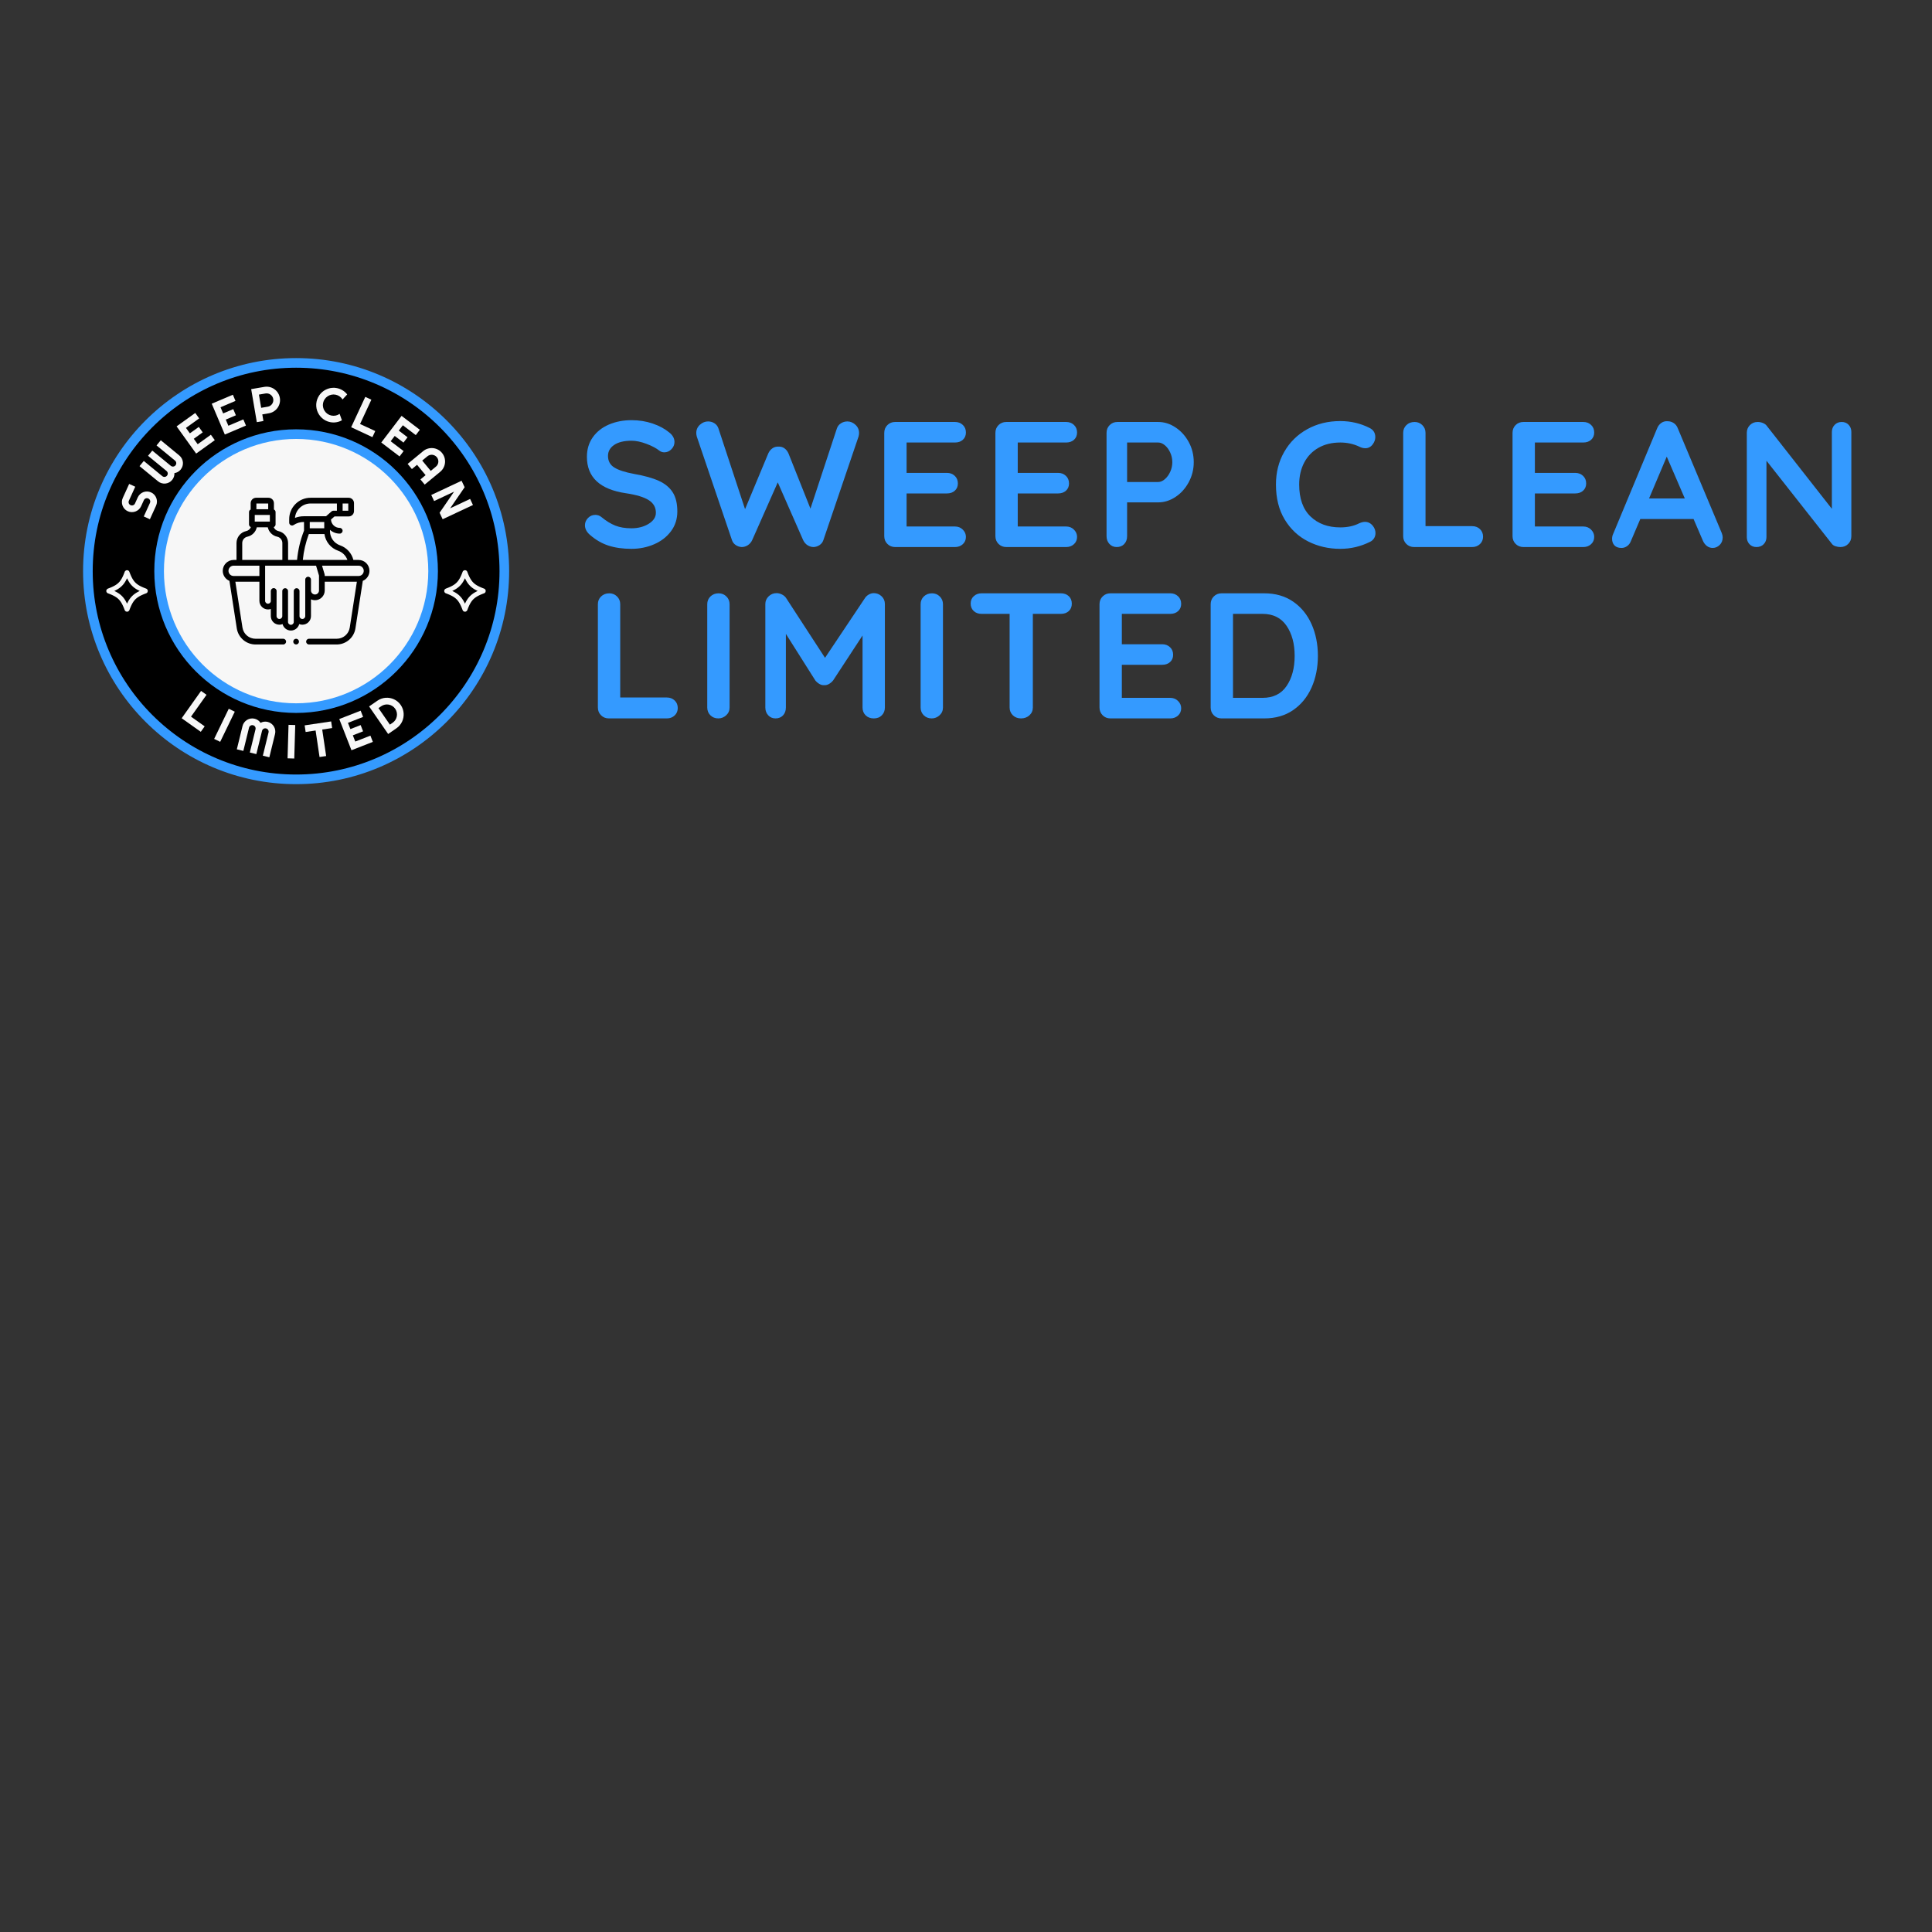 <svg xmlns="http://www.w3.org/2000/svg" xmlns:xlink="http://www.w3.org/1999/xlink" width="1200px" height="1200px" viewBox="0 0 1200 1200">
    <rect x="0" y="0" width="1200" height="1200" fill="#333333" stroke="none"/>
    <g id="6039bd38-61a2-4c76-ae05-4c6e6119fe5b">
<g style="">
		<g id="6039bd38-61a2-4c76-ae05-4c6e6119fe5b-child-0">
<path style="stroke: none; stroke-width: 0; stroke-dasharray: none; stroke-linecap: butt; stroke-dashoffset: 0; stroke-linejoin: miter; stroke-miterlimit: 4; fill: rgb(0,0,0); fill-rule: nonzero; opacity: 1;" d="M54.591,354.733c0,-71.426 57.902,-129.329 129.329,-129.329c71.426,0 129.329,57.902 129.329,129.329c0,71.426 -57.902,129.329 -129.329,129.329c-71.426,0 -129.329,-57.902 -129.329,-129.329z" stroke-linecap="round"/>
</g>
</g>
</g>
<g id="a8124b2f-5fba-4aaf-aa89-75b5c3cfd8ef">
<g style="">
		<g id="a8124b2f-5fba-4aaf-aa89-75b5c3cfd8ef-child-0">
<path style="stroke: none; stroke-width: 0; stroke-dasharray: none; stroke-linecap: butt; stroke-dashoffset: 0; stroke-linejoin: miter; stroke-miterlimit: 4; fill: rgb(247,247,247); fill-rule: nonzero; opacity: 1;" d="M100.537,354.733c0,-46.992 37.332,-85.087 83.383,-85.087c46.051,0 83.383,38.095 83.383,85.087c0,46.992 -37.332,85.087 -83.383,85.087c-46.051,0 -83.383,-38.095 -83.383,-85.087z" stroke-linecap="round"/>
</g>
</g>
</g>
<g id="23960966-c640-4e0e-b60d-cfdbef99ff94">
<g style="">
		<g id="23960966-c640-4e0e-b60d-cfdbef99ff94-child-0">
<path style="stroke: rgb(52,154,255); stroke-width: 5.983; stroke-dasharray: none; stroke-linecap: round; stroke-dashoffset: 0; stroke-linejoin: miter; stroke-miterlimit: 10; fill: none; fill-rule: nonzero; opacity: 1;" d="M54.591,354.733c0,-71.426 57.902,-129.329 129.329,-129.329c71.426,0 129.329,57.902 129.329,129.329c0,71.426 -57.902,129.329 -129.329,129.329c-71.426,0 -129.329,-57.902 -129.329,-129.329z" stroke-linecap="round"/>
</g>
</g>
</g>
<g id="23fbcfd6-b086-482b-b157-8f12364efeba">
<g style="">
		<g id="23fbcfd6-b086-482b-b157-8f12364efeba-child-0">
<path style="stroke: rgb(52,154,255); stroke-width: 5.983; stroke-dasharray: none; stroke-linecap: round; stroke-dashoffset: 0; stroke-linejoin: miter; stroke-miterlimit: 10; fill: none; fill-rule: nonzero; opacity: 1;" d="M98.832,354.733c0,-46.992 38.095,-85.087 85.087,-85.087c46.992,0 85.087,38.095 85.087,85.087c0,46.992 -38.095,85.087 -85.087,85.087c-46.992,0 -85.087,-38.095 -85.087,-85.087z" stroke-linecap="round"/>
</g>
</g>
</g>
<g id="f443797a-9ec5-470f-9a0b-02856c826fe1">
<g style="">
		<g id="d3e779df-0ad9-4ce6-86b6-4067c677a67b">
<path style="stroke: rgb(247,247,247); stroke-width: 2.864; stroke-dasharray: none; stroke-linecap: round; stroke-dashoffset: 0; stroke-linejoin: round; stroke-miterlimit: 10; fill: rgb(255,255,255); fill-opacity: 0; fill-rule: nonzero; opacity: 1;" d="M288.863,355.606c0.015,0.019 0.029,0.038 0.044,0.058c0.026,0.069 0.052,0.139 0.078,0.209c0.076,0.201 0.153,0.403 0.231,0.604c0.051,0.129 0.102,0.258 0.153,0.387c0.026,0.064 0.051,0.128 0.077,0.192c0.051,0.124 0.102,0.248 0.153,0.371c0.026,0.062 0.051,0.122 0.077,0.184c0.051,0.119 0.102,0.237 0.154,0.355c0.025,0.058 0.051,0.117 0.077,0.175c0.051,0.114 0.103,0.226 0.155,0.34c0.025,0.056 0.051,0.112 0.077,0.168c0.053,0.108 0.105,0.217 0.157,0.325c0.027,0.054 0.053,0.107 0.079,0.16c0.053,0.104 0.107,0.207 0.159,0.311c0.026,0.051 0.053,0.102 0.08,0.153c0.054,0.1 0.108,0.198 0.162,0.297c0.027,0.049 0.055,0.098 0.081,0.147c0.055,0.094 0.11,0.19 0.166,0.284c0.028,0.047 0.055,0.094 0.083,0.14c0.056,0.091 0.114,0.182 0.17,0.272c0.029,0.045 0.057,0.09 0.085,0.135c0.058,0.087 0.117,0.173 0.175,0.26c0.029,0.043 0.058,0.086 0.088,0.129c0.06,0.083 0.12,0.166 0.179,0.249c0.03,0.042 0.061,0.082 0.091,0.124c0.062,0.08 0.124,0.159 0.185,0.238c0.031,0.04 0.062,0.079 0.094,0.119c0.064,0.076 0.128,0.152 0.192,0.229c0.032,0.038 0.064,0.075 0.097,0.114c0.066,0.073 0.133,0.146 0.199,0.219c0.033,0.036 0.067,0.073 0.101,0.109c0.068,0.07 0.138,0.14 0.207,0.211c0.035,0.036 0.069,0.07 0.104,0.105c0.072,0.068 0.144,0.135 0.216,0.203c0.036,0.034 0.072,0.068 0.108,0.101c0.075,0.066 0.15,0.131 0.224,0.196c0.038,0.032 0.075,0.065 0.114,0.097c0.078,0.062 0.156,0.126 0.234,0.189c0.039,0.031 0.079,0.062 0.118,0.094c0.081,0.061 0.163,0.121 0.244,0.182c0.041,0.03 0.082,0.061 0.123,0.091c0.085,0.059 0.17,0.118 0.255,0.177c0.043,0.029 0.086,0.058 0.129,0.088c0.088,0.057 0.178,0.114 0.266,0.172c0.045,0.029 0.09,0.057 0.134,0.086c0.093,0.055 0.185,0.112 0.278,0.167c0.047,0.028 0.094,0.055 0.14,0.083c0.097,0.055 0.194,0.109 0.291,0.164c0.049,0.027 0.098,0.055 0.147,0.081c0.101,0.054 0.202,0.107 0.303,0.16c0.051,0.027 0.102,0.054 0.154,0.08c0.106,0.053 0.211,0.106 0.317,0.159c0.054,0.026 0.107,0.052 0.161,0.078c0.11,0.052 0.221,0.104 0.332,0.156c0.055,0.026 0.112,0.052 0.168,0.078c0.115,0.051 0.231,0.103 0.347,0.154c0.059,0.026 0.117,0.051 0.176,0.077c0.12,0.051 0.242,0.102 0.362,0.154c0.062,0.025 0.122,0.051 0.184,0.076c0.126,0.051 0.252,0.102 0.379,0.153c0.064,0.026 0.127,0.051 0.192,0.077c0.132,0.051 0.263,0.102 0.395,0.154c0.204,0.077 0.409,0.154 0.613,0.232c0.008,0.003 0.016,0.005 0.024,0.008c0.011,0.012 0.023,0.024 0.034,0.036c0.008,0.023 0.015,0.047 0.023,0.069c0,0.009 0,0.017 0,0.026c-0.007,0.015 -0.014,0.029 -0.022,0.044c-0.004,0.006 -0.009,0.013 -0.014,0.02c-0.014,0.008 -0.029,0.016 -0.043,0.025c-0.069,0.025 -0.14,0.051 -0.209,0.077c-0.202,0.077 -0.403,0.154 -0.605,0.231c-0.129,0.051 -0.258,0.103 -0.387,0.154c-0.064,0.025 -0.127,0.051 -0.192,0.076c-0.124,0.051 -0.247,0.102 -0.371,0.154c-0.061,0.025 -0.122,0.051 -0.184,0.076c-0.118,0.051 -0.237,0.103 -0.354,0.154c-0.059,0.026 -0.117,0.051 -0.176,0.077c-0.113,0.052 -0.226,0.103 -0.34,0.155c-0.055,0.026 -0.112,0.052 -0.167,0.078c-0.108,0.052 -0.217,0.104 -0.325,0.157c-0.054,0.026 -0.107,0.052 -0.161,0.079c-0.103,0.053 -0.207,0.106 -0.31,0.159c-0.051,0.027 -0.103,0.054 -0.154,0.08c-0.099,0.055 -0.198,0.108 -0.297,0.162c-0.049,0.028 -0.098,0.055 -0.146,0.081c-0.095,0.055 -0.19,0.111 -0.285,0.166c-0.047,0.029 -0.094,0.056 -0.14,0.084c-0.09,0.056 -0.181,0.113 -0.272,0.169c-0.045,0.029 -0.089,0.057 -0.134,0.086c-0.087,0.058 -0.173,0.116 -0.261,0.174c-0.042,0.029 -0.086,0.059 -0.128,0.088c-0.083,0.061 -0.166,0.12 -0.25,0.18c-0.041,0.03 -0.082,0.061 -0.123,0.09c-0.08,0.062 -0.159,0.124 -0.239,0.186c-0.039,0.031 -0.079,0.062 -0.118,0.094c-0.076,0.063 -0.152,0.127 -0.229,0.192c-0.038,0.033 -0.076,0.065 -0.114,0.097c-0.074,0.067 -0.146,0.133 -0.22,0.199c-0.036,0.034 -0.072,0.068 -0.108,0.101c-0.071,0.069 -0.141,0.138 -0.211,0.207c-0.035,0.035 -0.069,0.07 -0.104,0.105c-0.068,0.072 -0.136,0.143 -0.204,0.215c-0.033,0.036 -0.067,0.073 -0.101,0.109c-0.065,0.075 -0.13,0.149 -0.196,0.224c-0.032,0.037 -0.064,0.075 -0.096,0.113c-0.063,0.078 -0.127,0.156 -0.189,0.234c-0.031,0.04 -0.062,0.079 -0.094,0.119c-0.061,0.081 -0.122,0.162 -0.183,0.243c-0.03,0.042 -0.06,0.082 -0.09,0.124c-0.059,0.085 -0.118,0.17 -0.177,0.255c-0.029,0.042 -0.059,0.086 -0.088,0.128c-0.057,0.089 -0.114,0.178 -0.172,0.266c-0.029,0.045 -0.057,0.09 -0.085,0.135c-0.056,0.093 -0.112,0.185 -0.168,0.278c-0.028,0.047 -0.055,0.094 -0.083,0.14c-0.055,0.097 -0.109,0.194 -0.164,0.29c-0.027,0.049 -0.054,0.099 -0.081,0.147c-0.053,0.101 -0.107,0.203 -0.16,0.304c-0.026,0.051 -0.053,0.102 -0.08,0.153c-0.053,0.106 -0.105,0.212 -0.158,0.318c-0.026,0.053 -0.053,0.107 -0.079,0.16c-0.052,0.111 -0.104,0.222 -0.156,0.332c-0.026,0.056 -0.051,0.112 -0.077,0.168c-0.052,0.116 -0.103,0.231 -0.155,0.347c-0.025,0.058 -0.051,0.117 -0.077,0.175c-0.051,0.121 -0.102,0.242 -0.153,0.363c-0.026,0.061 -0.051,0.122 -0.077,0.183c-0.051,0.127 -0.102,0.253 -0.153,0.379c-0.025,0.064 -0.051,0.128 -0.076,0.192c-0.052,0.133 -0.103,0.264 -0.154,0.396c-0.077,0.204 -0.155,0.409 -0.232,0.613c-0.003,0.009 -0.006,0.016 -0.009,0.024c-0.012,0.011 -0.024,0.023 -0.036,0.034c-0.023,0.008 -0.047,0.015 -0.07,0.022c-0.008,0 -0.016,0 -0.025,0c-0.015,-0.007 -0.029,-0.014 -0.044,-0.022c-0.015,-0.019 -0.029,-0.038 -0.044,-0.058c-0.026,-0.069 -0.052,-0.139 -0.078,-0.209c-0.076,-0.201 -0.153,-0.403 -0.231,-0.604c-0.051,-0.129 -0.102,-0.258 -0.153,-0.387c-0.026,-0.064 -0.051,-0.128 -0.077,-0.192c-0.051,-0.124 -0.102,-0.248 -0.153,-0.371c-0.026,-0.062 -0.051,-0.122 -0.077,-0.184c-0.051,-0.119 -0.102,-0.237 -0.154,-0.355c-0.025,-0.058 -0.051,-0.117 -0.077,-0.175c-0.051,-0.114 -0.103,-0.226 -0.155,-0.34c-0.025,-0.056 -0.051,-0.112 -0.077,-0.168c-0.053,-0.108 -0.105,-0.217 -0.157,-0.325c-0.027,-0.054 -0.053,-0.107 -0.079,-0.16c-0.053,-0.104 -0.107,-0.207 -0.159,-0.311c-0.026,-0.051 -0.053,-0.102 -0.08,-0.153c-0.054,-0.1 -0.108,-0.198 -0.162,-0.297c-0.027,-0.049 -0.055,-0.098 -0.081,-0.147c-0.055,-0.094 -0.11,-0.19 -0.166,-0.284c-0.028,-0.047 -0.055,-0.094 -0.083,-0.14c-0.056,-0.091 -0.114,-0.182 -0.17,-0.272c-0.029,-0.045 -0.057,-0.09 -0.085,-0.135c-0.058,-0.087 -0.117,-0.173 -0.175,-0.26c-0.029,-0.043 -0.058,-0.086 -0.088,-0.129c-0.06,-0.083 -0.12,-0.166 -0.179,-0.249c-0.03,-0.042 -0.061,-0.082 -0.091,-0.124c-0.062,-0.08 -0.124,-0.159 -0.185,-0.238c-0.031,-0.04 -0.062,-0.079 -0.094,-0.119c-0.064,-0.076 -0.128,-0.152 -0.192,-0.229c-0.032,-0.038 -0.064,-0.075 -0.097,-0.114c-0.066,-0.073 -0.133,-0.146 -0.199,-0.219c-0.033,-0.036 -0.067,-0.073 -0.101,-0.109c-0.068,-0.07 -0.138,-0.14 -0.207,-0.211c-0.035,-0.036 -0.069,-0.07 -0.104,-0.105c-0.072,-0.068 -0.144,-0.135 -0.216,-0.203c-0.036,-0.034 -0.072,-0.068 -0.108,-0.101c-0.075,-0.066 -0.15,-0.131 -0.224,-0.196c-0.038,-0.032 -0.075,-0.065 -0.114,-0.097c-0.078,-0.062 -0.156,-0.126 -0.234,-0.189c-0.039,-0.031 -0.079,-0.062 -0.118,-0.094c-0.081,-0.061 -0.163,-0.121 -0.244,-0.182c-0.041,-0.03 -0.082,-0.061 -0.123,-0.091c-0.085,-0.059 -0.17,-0.118 -0.255,-0.177c-0.043,-0.029 -0.086,-0.058 -0.129,-0.088c-0.088,-0.057 -0.178,-0.114 -0.266,-0.172c-0.045,-0.029 -0.09,-0.057 -0.134,-0.086c-0.093,-0.055 -0.185,-0.112 -0.278,-0.167c-0.047,-0.028 -0.094,-0.055 -0.141,-0.083c-0.096,-0.055 -0.193,-0.109 -0.29,-0.164c-0.049,-0.027 -0.098,-0.055 -0.147,-0.081c-0.101,-0.054 -0.202,-0.107 -0.303,-0.16c-0.051,-0.027 -0.103,-0.054 -0.154,-0.08c-0.106,-0.053 -0.211,-0.106 -0.317,-0.159c-0.054,-0.026 -0.107,-0.052 -0.161,-0.078c-0.11,-0.052 -0.221,-0.104 -0.332,-0.156c-0.055,-0.026 -0.112,-0.052 -0.168,-0.078c-0.115,-0.051 -0.231,-0.103 -0.347,-0.154c-0.059,-0.026 -0.117,-0.051 -0.176,-0.077c-0.12,-0.051 -0.242,-0.102 -0.362,-0.154c-0.062,-0.025 -0.122,-0.051 -0.184,-0.076c-0.126,-0.051 -0.252,-0.102 -0.379,-0.153c-0.064,-0.026 -0.127,-0.051 -0.192,-0.077c-0.132,-0.051 -0.263,-0.102 -0.395,-0.154c-0.204,-0.077 -0.409,-0.154 -0.613,-0.232c-0.008,-0.003 -0.016,-0.005 -0.024,-0.009c-0.011,-0.011 -0.023,-0.023 -0.034,-0.036c-0.007,-0.023 -0.015,-0.046 -0.022,-0.069c0,-0.009 0,-0.017 0,-0.025c0.007,-0.015 0.015,-0.029 0.022,-0.044c0.02,-0.015 0.039,-0.029 0.058,-0.045c0.069,-0.025 0.14,-0.051 0.209,-0.077c0.202,-0.077 0.403,-0.154 0.605,-0.231c0.129,-0.051 0.258,-0.103 0.387,-0.154c0.064,-0.025 0.127,-0.051 0.192,-0.076c0.124,-0.051 0.247,-0.102 0.371,-0.153c0.061,-0.026 0.122,-0.052 0.184,-0.077c0.118,-0.051 0.237,-0.103 0.354,-0.154c0.059,-0.026 0.117,-0.051 0.176,-0.077c0.113,-0.052 0.226,-0.103 0.34,-0.155c0.055,-0.026 0.112,-0.052 0.167,-0.078c0.108,-0.052 0.217,-0.104 0.325,-0.156c0.054,-0.027 0.107,-0.053 0.161,-0.079c0.103,-0.053 0.207,-0.107 0.31,-0.159c0.051,-0.027 0.103,-0.053 0.154,-0.08c0.099,-0.054 0.198,-0.108 0.297,-0.162c0.049,-0.027 0.098,-0.055 0.146,-0.081c0.095,-0.055 0.19,-0.11 0.284,-0.166c0.048,-0.028 0.094,-0.055 0.141,-0.083c0.09,-0.056 0.181,-0.113 0.272,-0.17c0.044,-0.028 0.089,-0.056 0.134,-0.085c0.087,-0.058 0.173,-0.116 0.26,-0.174c0.043,-0.029 0.087,-0.059 0.129,-0.088c0.083,-0.061 0.166,-0.12 0.25,-0.18c0.041,-0.03 0.082,-0.06 0.123,-0.09c0.08,-0.062 0.159,-0.124 0.239,-0.185c0.039,-0.031 0.079,-0.062 0.118,-0.094c0.076,-0.064 0.152,-0.128 0.229,-0.192c0.038,-0.032 0.075,-0.065 0.114,-0.097c0.074,-0.066 0.146,-0.133 0.22,-0.199c0.036,-0.033 0.072,-0.067 0.108,-0.101c0.07,-0.068 0.14,-0.138 0.211,-0.207c0.035,-0.035 0.069,-0.069 0.104,-0.104c0.068,-0.072 0.135,-0.144 0.203,-0.216c0.034,-0.036 0.068,-0.072 0.101,-0.108c0.066,-0.075 0.131,-0.15 0.196,-0.224c0.032,-0.038 0.065,-0.075 0.097,-0.114c0.063,-0.078 0.126,-0.156 0.189,-0.234c0.031,-0.039 0.062,-0.079 0.094,-0.118c0.061,-0.081 0.121,-0.163 0.182,-0.244c0.03,-0.041 0.061,-0.081 0.091,-0.123c0.059,-0.085 0.118,-0.17 0.177,-0.255c0.029,-0.042 0.058,-0.086 0.088,-0.129c0.057,-0.088 0.114,-0.177 0.172,-0.266c0.029,-0.044 0.057,-0.089 0.086,-0.134c0.055,-0.093 0.112,-0.185 0.167,-0.278c0.028,-0.047 0.055,-0.094 0.083,-0.14c0.055,-0.097 0.109,-0.194 0.164,-0.291c0.027,-0.049 0.054,-0.098 0.081,-0.146c0.053,-0.101 0.107,-0.203 0.16,-0.304c0.026,-0.051 0.053,-0.102 0.08,-0.154c0.053,-0.106 0.105,-0.211 0.158,-0.317c0.026,-0.054 0.052,-0.107 0.079,-0.161c0.052,-0.11 0.104,-0.221 0.155,-0.332c0.026,-0.056 0.052,-0.112 0.078,-0.168c0.052,-0.115 0.103,-0.231 0.154,-0.347c0.026,-0.059 0.052,-0.117 0.077,-0.176c0.051,-0.121 0.102,-0.242 0.154,-0.363c0.025,-0.061 0.051,-0.122 0.076,-0.183c0.051,-0.127 0.102,-0.253 0.153,-0.38c0.026,-0.063 0.051,-0.127 0.077,-0.192c0.051,-0.132 0.102,-0.263 0.153,-0.396c0.078,-0.204 0.155,-0.409 0.232,-0.613c0.003,-0.008 0.006,-0.016 0.009,-0.023c0.012,-0.011 0.024,-0.023 0.036,-0.034c0.023,-0.008 0.047,-0.015 0.069,-0.022c0.009,0 0.017,0 0.026,0c0.015,0.007 0.029,0.014 0.044,0.022z" stroke-linecap="round"/>
</g>
		<g id="f443797a-9ec5-470f-9a0b-02856c826fe1-child-0">
<path style="stroke: rgb(193,193,193); stroke-width: 0; stroke-dasharray: none; stroke-linecap: butt; stroke-dashoffset: 0; stroke-linejoin: miter; stroke-miterlimit: 4; fill: none; fill-rule: evenodd; opacity: 1;" transform="matrix(0.087 0 0 0.087 288.794 367.051) matrix(1 0 0 1 0 0)  translate(-132.33, -132.335)" d="M 263.75 133.65 C 186.61 162.34 162.34 186.65 133.65 263.75 C 133.45 264.30 132.92 264.67 132.34 264.67 C 131.75 264.67 131.22 264.30 131.02 263.75 C 102.33 186.61 78.02 162.34 0.92 133.65 C 0.37 133.45 0.00 132.92 0.00 132.34 C 0.00 131.75 0.37 131.22 0.92 131.02 C 78.06 102.33 102.33 78.06 131.00 0.92 C 131.20 0.37 131.73 0.00 132.31 0.00 C 132.90 0.00 133.43 0.37 133.63 0.92 C 162.32 78.06 186.63 102.33 263.73 131.02 C 264.28 131.22 264.66 131.74 264.66 132.33 C 264.66 132.92 264.30 133.44 263.75 133.65 Z" stroke-linecap="round"/>
</g>
</g>
</g>
<g id="5fec6870-2276-40f3-a7b0-e374b7c69976">
<g style="">
		<g id="1fd25865-6d49-4b59-8f51-15603e954090">
<path style="stroke: rgb(247,247,247); stroke-width: 2.864; stroke-dasharray: none; stroke-linecap: round; stroke-dashoffset: 0; stroke-linejoin: round; stroke-miterlimit: 10; fill: rgb(255,255,255); fill-opacity: 0; fill-rule: nonzero; opacity: 1;" d="M78.973,355.606c0.015,0.019 0.029,0.038 0.044,0.058c0.026,0.069 0.052,0.139 0.078,0.209c0.076,0.201 0.153,0.403 0.231,0.604c0.051,0.129 0.102,0.258 0.153,0.387c0.026,0.064 0.051,0.128 0.077,0.192c0.051,0.124 0.102,0.248 0.153,0.371c0.026,0.062 0.051,0.122 0.077,0.184c0.051,0.119 0.102,0.237 0.154,0.355c0.025,0.058 0.051,0.117 0.077,0.175c0.051,0.114 0.103,0.226 0.155,0.34c0.025,0.056 0.051,0.112 0.077,0.168c0.053,0.108 0.105,0.217 0.157,0.325c0.027,0.054 0.053,0.107 0.079,0.16c0.053,0.104 0.107,0.207 0.159,0.311c0.026,0.051 0.053,0.102 0.08,0.153c0.054,0.1 0.108,0.198 0.162,0.297c0.027,0.049 0.055,0.098 0.081,0.147c0.055,0.094 0.11,0.19 0.166,0.284c0.028,0.047 0.055,0.094 0.083,0.14c0.056,0.091 0.114,0.182 0.17,0.272c0.029,0.045 0.057,0.09 0.085,0.135c0.058,0.087 0.117,0.173 0.175,0.26c0.029,0.043 0.058,0.086 0.088,0.129c0.06,0.083 0.12,0.166 0.179,0.249c0.03,0.042 0.061,0.082 0.091,0.124c0.062,0.08 0.124,0.159 0.185,0.238c0.031,0.04 0.062,0.079 0.094,0.119c0.064,0.076 0.128,0.152 0.192,0.229c0.032,0.038 0.064,0.075 0.097,0.114c0.066,0.073 0.133,0.146 0.199,0.219c0.033,0.036 0.067,0.073 0.101,0.109c0.068,0.07 0.138,0.14 0.207,0.211c0.035,0.036 0.069,0.07 0.104,0.105c0.072,0.068 0.144,0.135 0.216,0.203c0.036,0.034 0.072,0.068 0.108,0.101c0.075,0.066 0.15,0.131 0.224,0.196c0.038,0.032 0.075,0.065 0.114,0.097c0.078,0.062 0.156,0.126 0.234,0.189c0.039,0.031 0.079,0.062 0.118,0.094c0.081,0.061 0.163,0.121 0.244,0.182c0.041,0.03 0.082,0.061 0.123,0.091c0.085,0.059 0.17,0.118 0.255,0.177c0.043,0.029 0.086,0.058 0.129,0.088c0.088,0.057 0.178,0.114 0.266,0.172c0.045,0.029 0.09,0.057 0.134,0.086c0.093,0.055 0.185,0.112 0.278,0.167c0.047,0.028 0.094,0.055 0.14,0.083c0.097,0.055 0.194,0.109 0.291,0.164c0.049,0.027 0.098,0.055 0.147,0.081c0.101,0.054 0.202,0.107 0.303,0.16c0.051,0.027 0.102,0.054 0.154,0.08c0.106,0.053 0.211,0.106 0.317,0.159c0.054,0.026 0.107,0.052 0.161,0.078c0.11,0.052 0.221,0.104 0.332,0.156c0.055,0.026 0.112,0.052 0.168,0.078c0.115,0.051 0.231,0.103 0.347,0.154c0.059,0.026 0.117,0.051 0.176,0.077c0.12,0.051 0.242,0.102 0.362,0.154c0.062,0.025 0.122,0.051 0.184,0.076c0.126,0.051 0.252,0.102 0.379,0.153c0.064,0.026 0.127,0.051 0.192,0.077c0.132,0.051 0.263,0.102 0.395,0.154c0.204,0.077 0.409,0.154 0.613,0.232c0.008,0.003 0.016,0.005 0.024,0.008c0.011,0.012 0.023,0.024 0.034,0.036c0.008,0.023 0.015,0.047 0.023,0.069c0,0.009 0,0.017 0,0.026c-0.007,0.015 -0.014,0.029 -0.022,0.044c-0.004,0.006 -0.009,0.013 -0.014,0.02c-0.014,0.008 -0.029,0.016 -0.043,0.025c-0.069,0.025 -0.14,0.051 -0.209,0.077c-0.202,0.077 -0.403,0.154 -0.605,0.231c-0.129,0.051 -0.258,0.103 -0.387,0.154c-0.064,0.025 -0.127,0.051 -0.192,0.076c-0.124,0.051 -0.247,0.102 -0.371,0.154c-0.061,0.025 -0.122,0.051 -0.184,0.076c-0.118,0.051 -0.237,0.103 -0.354,0.154c-0.059,0.026 -0.117,0.051 -0.176,0.077c-0.113,0.052 -0.226,0.103 -0.34,0.155c-0.055,0.026 -0.112,0.052 -0.167,0.078c-0.108,0.052 -0.217,0.104 -0.325,0.157c-0.054,0.026 -0.107,0.052 -0.161,0.079c-0.103,0.053 -0.207,0.106 -0.31,0.159c-0.051,0.027 -0.103,0.054 -0.154,0.08c-0.099,0.055 -0.198,0.108 -0.297,0.162c-0.049,0.028 -0.098,0.055 -0.146,0.081c-0.095,0.055 -0.19,0.111 -0.285,0.166c-0.047,0.029 -0.094,0.056 -0.14,0.084c-0.09,0.056 -0.181,0.113 -0.272,0.169c-0.045,0.029 -0.089,0.057 -0.134,0.086c-0.087,0.058 -0.173,0.116 -0.261,0.174c-0.042,0.029 -0.086,0.059 -0.128,0.088c-0.083,0.061 -0.166,0.12 -0.25,0.18c-0.041,0.03 -0.082,0.061 -0.123,0.09c-0.08,0.062 -0.159,0.124 -0.239,0.186c-0.039,0.031 -0.079,0.062 -0.118,0.094c-0.076,0.063 -0.152,0.127 -0.229,0.192c-0.038,0.033 -0.076,0.065 -0.114,0.097c-0.074,0.067 -0.146,0.133 -0.22,0.199c-0.036,0.034 -0.072,0.068 -0.108,0.101c-0.071,0.069 -0.141,0.138 -0.211,0.207c-0.035,0.035 -0.069,0.07 -0.104,0.105c-0.068,0.072 -0.136,0.143 -0.204,0.215c-0.033,0.036 -0.067,0.073 -0.101,0.109c-0.065,0.075 -0.13,0.149 -0.196,0.224c-0.032,0.037 -0.064,0.075 -0.096,0.113c-0.063,0.078 -0.127,0.156 -0.189,0.234c-0.031,0.04 -0.062,0.079 -0.094,0.119c-0.061,0.081 -0.122,0.162 -0.183,0.243c-0.03,0.042 -0.06,0.082 -0.09,0.124c-0.059,0.085 -0.118,0.17 -0.177,0.255c-0.029,0.042 -0.059,0.086 -0.088,0.128c-0.057,0.089 -0.114,0.178 -0.172,0.266c-0.029,0.045 -0.057,0.09 -0.085,0.135c-0.056,0.093 -0.112,0.185 -0.168,0.278c-0.028,0.047 -0.055,0.094 -0.083,0.14c-0.055,0.097 -0.109,0.194 -0.164,0.29c-0.027,0.049 -0.054,0.099 -0.081,0.147c-0.053,0.101 -0.107,0.203 -0.16,0.304c-0.026,0.051 -0.053,0.102 -0.08,0.153c-0.053,0.106 -0.105,0.212 -0.158,0.318c-0.026,0.053 -0.053,0.107 -0.079,0.16c-0.052,0.111 -0.104,0.222 -0.156,0.332c-0.026,0.056 -0.051,0.112 -0.077,0.168c-0.052,0.116 -0.103,0.231 -0.155,0.347c-0.025,0.058 -0.051,0.117 -0.077,0.175c-0.051,0.121 -0.102,0.242 -0.153,0.363c-0.026,0.061 -0.051,0.122 -0.077,0.183c-0.051,0.127 -0.102,0.253 -0.153,0.379c-0.025,0.064 -0.051,0.128 -0.076,0.192c-0.052,0.133 -0.103,0.264 -0.154,0.396c-0.077,0.204 -0.155,0.409 -0.232,0.613c-0.003,0.009 -0.006,0.016 -0.009,0.024c-0.012,0.011 -0.024,0.023 -0.036,0.034c-0.023,0.008 -0.047,0.015 -0.07,0.022c-0.008,0 -0.016,0 -0.025,0c-0.015,-0.007 -0.029,-0.014 -0.044,-0.022c-0.015,-0.019 -0.029,-0.038 -0.044,-0.058c-0.026,-0.069 -0.052,-0.139 -0.078,-0.209c-0.076,-0.201 -0.153,-0.403 -0.231,-0.604c-0.051,-0.129 -0.102,-0.258 -0.153,-0.387c-0.026,-0.064 -0.051,-0.128 -0.077,-0.192c-0.051,-0.124 -0.102,-0.248 -0.153,-0.371c-0.026,-0.062 -0.051,-0.122 -0.077,-0.184c-0.051,-0.119 -0.102,-0.237 -0.154,-0.355c-0.025,-0.058 -0.051,-0.117 -0.077,-0.175c-0.051,-0.114 -0.103,-0.226 -0.155,-0.34c-0.025,-0.056 -0.051,-0.112 -0.077,-0.168c-0.053,-0.108 -0.105,-0.217 -0.157,-0.325c-0.027,-0.054 -0.053,-0.107 -0.079,-0.16c-0.053,-0.104 -0.107,-0.207 -0.159,-0.311c-0.026,-0.051 -0.053,-0.102 -0.08,-0.153c-0.054,-0.1 -0.108,-0.198 -0.162,-0.297c-0.027,-0.049 -0.055,-0.098 -0.081,-0.147c-0.055,-0.094 -0.11,-0.19 -0.166,-0.284c-0.028,-0.047 -0.055,-0.094 -0.083,-0.14c-0.056,-0.091 -0.114,-0.182 -0.17,-0.272c-0.029,-0.045 -0.057,-0.09 -0.085,-0.135c-0.058,-0.087 -0.117,-0.173 -0.175,-0.26c-0.029,-0.043 -0.058,-0.086 -0.088,-0.129c-0.06,-0.083 -0.12,-0.166 -0.179,-0.249c-0.03,-0.042 -0.061,-0.082 -0.091,-0.124c-0.062,-0.08 -0.124,-0.159 -0.185,-0.238c-0.031,-0.04 -0.062,-0.079 -0.094,-0.119c-0.064,-0.076 -0.128,-0.152 -0.192,-0.229c-0.032,-0.038 -0.064,-0.075 -0.097,-0.114c-0.066,-0.073 -0.133,-0.146 -0.199,-0.219c-0.033,-0.036 -0.067,-0.073 -0.101,-0.109c-0.068,-0.07 -0.138,-0.14 -0.207,-0.211c-0.035,-0.036 -0.069,-0.07 -0.104,-0.105c-0.072,-0.068 -0.144,-0.135 -0.216,-0.203c-0.036,-0.034 -0.072,-0.068 -0.108,-0.101c-0.075,-0.066 -0.15,-0.131 -0.224,-0.196c-0.038,-0.032 -0.075,-0.065 -0.114,-0.097c-0.078,-0.062 -0.156,-0.126 -0.234,-0.189c-0.039,-0.031 -0.079,-0.062 -0.118,-0.094c-0.081,-0.061 -0.163,-0.121 -0.244,-0.182c-0.041,-0.03 -0.082,-0.061 -0.123,-0.091c-0.085,-0.059 -0.17,-0.118 -0.255,-0.177c-0.043,-0.029 -0.086,-0.058 -0.129,-0.088c-0.088,-0.057 -0.178,-0.114 -0.266,-0.172c-0.045,-0.029 -0.09,-0.057 -0.134,-0.086c-0.093,-0.055 -0.185,-0.112 -0.278,-0.167c-0.047,-0.028 -0.094,-0.055 -0.141,-0.083c-0.096,-0.055 -0.193,-0.109 -0.29,-0.164c-0.049,-0.027 -0.098,-0.055 -0.147,-0.081c-0.101,-0.054 -0.202,-0.107 -0.303,-0.16c-0.051,-0.027 -0.103,-0.054 -0.154,-0.08c-0.106,-0.053 -0.211,-0.106 -0.317,-0.159c-0.054,-0.026 -0.107,-0.052 -0.161,-0.078c-0.11,-0.052 -0.221,-0.104 -0.332,-0.156c-0.055,-0.026 -0.112,-0.052 -0.168,-0.078c-0.115,-0.051 -0.231,-0.103 -0.347,-0.154c-0.059,-0.026 -0.117,-0.051 -0.176,-0.077c-0.12,-0.051 -0.242,-0.102 -0.362,-0.154c-0.062,-0.025 -0.122,-0.051 -0.184,-0.076c-0.126,-0.051 -0.252,-0.102 -0.379,-0.153c-0.064,-0.026 -0.127,-0.051 -0.192,-0.077c-0.132,-0.051 -0.263,-0.102 -0.395,-0.154c-0.204,-0.077 -0.409,-0.154 -0.613,-0.232c-0.008,-0.003 -0.016,-0.005 -0.024,-0.009c-0.011,-0.011 -0.023,-0.023 -0.034,-0.036c-0.007,-0.023 -0.015,-0.046 -0.022,-0.069c0,-0.009 0,-0.017 0,-0.025c0.007,-0.015 0.015,-0.029 0.022,-0.044c0.02,-0.015 0.039,-0.029 0.058,-0.045c0.069,-0.025 0.14,-0.051 0.209,-0.077c0.202,-0.077 0.403,-0.154 0.605,-0.231c0.129,-0.051 0.258,-0.103 0.387,-0.154c0.064,-0.025 0.127,-0.051 0.192,-0.076c0.124,-0.051 0.247,-0.102 0.371,-0.153c0.061,-0.026 0.122,-0.052 0.184,-0.077c0.118,-0.051 0.237,-0.103 0.354,-0.154c0.059,-0.026 0.117,-0.051 0.176,-0.077c0.113,-0.052 0.226,-0.103 0.34,-0.155c0.055,-0.026 0.112,-0.052 0.167,-0.078c0.108,-0.052 0.217,-0.104 0.325,-0.156c0.054,-0.027 0.107,-0.053 0.161,-0.079c0.103,-0.053 0.207,-0.107 0.31,-0.159c0.051,-0.027 0.103,-0.053 0.154,-0.08c0.099,-0.054 0.198,-0.108 0.297,-0.162c0.049,-0.027 0.098,-0.055 0.146,-0.081c0.095,-0.055 0.19,-0.11 0.284,-0.166c0.048,-0.028 0.094,-0.055 0.141,-0.083c0.09,-0.056 0.181,-0.113 0.272,-0.17c0.044,-0.028 0.089,-0.056 0.134,-0.085c0.087,-0.058 0.173,-0.116 0.26,-0.174c0.043,-0.029 0.087,-0.059 0.129,-0.088c0.083,-0.061 0.166,-0.12 0.25,-0.18c0.041,-0.03 0.082,-0.06 0.123,-0.09c0.08,-0.062 0.159,-0.124 0.239,-0.185c0.039,-0.031 0.079,-0.062 0.118,-0.094c0.076,-0.064 0.152,-0.128 0.229,-0.192c0.038,-0.032 0.075,-0.065 0.114,-0.097c0.074,-0.066 0.146,-0.133 0.22,-0.199c0.036,-0.033 0.072,-0.067 0.108,-0.101c0.07,-0.068 0.14,-0.138 0.211,-0.207c0.035,-0.035 0.069,-0.069 0.104,-0.104c0.068,-0.072 0.135,-0.144 0.203,-0.216c0.034,-0.036 0.068,-0.072 0.101,-0.108c0.066,-0.075 0.131,-0.15 0.196,-0.224c0.032,-0.038 0.065,-0.075 0.097,-0.114c0.063,-0.078 0.126,-0.156 0.189,-0.234c0.031,-0.039 0.062,-0.079 0.094,-0.118c0.061,-0.081 0.121,-0.163 0.182,-0.244c0.03,-0.041 0.061,-0.081 0.091,-0.123c0.059,-0.085 0.118,-0.17 0.177,-0.255c0.029,-0.042 0.058,-0.086 0.088,-0.129c0.057,-0.088 0.114,-0.177 0.172,-0.266c0.029,-0.044 0.057,-0.089 0.086,-0.134c0.055,-0.093 0.112,-0.185 0.167,-0.278c0.028,-0.047 0.055,-0.094 0.083,-0.14c0.055,-0.097 0.109,-0.194 0.164,-0.291c0.027,-0.049 0.054,-0.098 0.081,-0.146c0.053,-0.101 0.107,-0.203 0.16,-0.304c0.026,-0.051 0.053,-0.102 0.08,-0.154c0.053,-0.106 0.105,-0.211 0.158,-0.317c0.026,-0.054 0.052,-0.107 0.079,-0.161c0.052,-0.11 0.104,-0.221 0.155,-0.332c0.026,-0.056 0.052,-0.112 0.078,-0.168c0.052,-0.115 0.103,-0.231 0.154,-0.347c0.026,-0.059 0.052,-0.117 0.077,-0.176c0.051,-0.121 0.102,-0.242 0.154,-0.363c0.025,-0.061 0.051,-0.122 0.076,-0.183c0.051,-0.127 0.102,-0.253 0.153,-0.38c0.026,-0.063 0.051,-0.127 0.077,-0.192c0.051,-0.132 0.102,-0.263 0.153,-0.396c0.078,-0.204 0.155,-0.409 0.232,-0.613c0.003,-0.008 0.006,-0.016 0.009,-0.023c0.012,-0.011 0.024,-0.023 0.036,-0.034c0.023,-0.008 0.047,-0.015 0.069,-0.022c0.009,0 0.017,0 0.026,0c0.015,0.007 0.029,0.014 0.044,0.022z" stroke-linecap="round"/>
</g>
		<g id="5fec6870-2276-40f3-a7b0-e374b7c69976-child-0">
<path style="stroke: rgb(193,193,193); stroke-width: 0; stroke-dasharray: none; stroke-linecap: butt; stroke-dashoffset: 0; stroke-linejoin: miter; stroke-miterlimit: 4; fill: none; fill-rule: evenodd; opacity: 1;" transform="matrix(0.087 0 0 0.087 78.904 367.051) matrix(1 0 0 1 0 0)  translate(-132.33, -132.335)" d="M 263.75 133.65 C 186.61 162.34 162.34 186.65 133.65 263.75 C 133.45 264.30 132.92 264.67 132.34 264.67 C 131.75 264.67 131.22 264.30 131.02 263.75 C 102.33 186.61 78.02 162.34 0.92 133.65 C 0.37 133.45 0.00 132.92 0.00 132.34 C 0.00 131.75 0.37 131.22 0.92 131.02 C 78.06 102.33 102.33 78.06 131.00 0.92 C 131.20 0.37 131.73 0.00 132.31 0.00 C 132.90 0.00 133.43 0.37 133.63 0.92 C 162.32 78.06 186.63 102.33 263.73 131.02 C 264.28 131.22 264.66 131.74 264.66 132.33 C 264.66 132.92 264.30 133.44 263.75 133.65 Z" stroke-linecap="round"/>
</g>
</g>
</g>
<g style="" id="26d5b970-45d0-4987-a0e0-c63a340d85c9">
<g style=""><path d="M-179.463 13.855L-216.811 -12.67L-178.926 -66.014L-168.249 -58.432L-198.553 -15.764L-171.88 3.179Z" fill="rgb(247, 247, 247)" transform="matrix(0.318 0 0 0.318 181.783 450.138)"/><path d="M-141.58 33.425L-153.366 27.717L-124.845 -31.169L-113.059 -25.461Z" fill="rgb(247, 247, 247)" transform="matrix(0.318 0 0 0.318 181.783 450.138)"/><path d="M-45.564 63.597L-58.24 60.494L-47.132 15.112Q-46.807 13.782 -47.035 12.505Q-47.262 11.228 -47.915 10.153Q-48.568 9.077 -49.601 8.307Q-50.634 7.538 -51.963 7.212Q-53.293 6.887 -54.564 7.092Q-55.836 7.298 -56.912 7.951Q-57.987 8.603 -58.757 9.636Q-59.526 10.669 -59.852 11.999L-70.959 57.381L-83.679 54.268L-72.571 8.886Q-72.246 7.556 -72.451 6.285Q-72.657 5.013 -73.31 3.937Q-73.962 2.862 -74.995 2.092Q-76.028 1.323 -77.358 0.997Q-78.687 0.672 -79.959 0.877Q-81.231 1.083 -82.306 1.735Q-83.382 2.388 -84.152 3.421Q-84.921 4.454 -85.247 5.784L-96.354 51.166L-109.073 48.053L-97.966 2.671Q-97.001 -1.274 -94.665 -4.389Q-92.328 -7.505 -89.101 -9.463Q-85.874 -11.421 -82.032 -12.055Q-78.189 -12.688 -74.245 -11.722Q-70.699 -10.855 -67.729 -8.789Q-64.758 -6.723 -62.729 -3.69Q-59.529 -5.443 -55.962 -5.909Q-52.396 -6.375 -48.85 -5.507Q-44.906 -4.542 -41.79 -2.206Q-38.674 0.131 -36.716 3.358Q-34.758 6.585 -34.125 10.427Q-33.492 14.27 -34.457 18.214Z" fill="rgb(247, 247, 247)" transform="matrix(0.318 0 0 0.318 181.783 450.138)"/><path d="M3.114 66.014L-9.976 65.635L-8.078 0.233L5.011 0.613Z" fill="rgb(247, 247, 247)" transform="matrix(0.318 0 0 0.318 181.783 450.138)"/><path d="M65.394 61.158L52.487 63.078L44.787 11.313L25.336 14.206L23.409 1.254L75.174 -6.446L77.1 6.507L57.694 9.393Z" fill="rgb(247, 247, 247)" transform="matrix(0.318 0 0 0.318 181.783 450.138)"/><path d="M156.613 33.509L114.841 49.84L91.017 -11.098L132.79 -27.429L137.558 -15.233L107.981 -3.67L112.749 8.526L132.764 0.701L137.532 12.897L117.517 20.722L122.269 32.876L151.845 21.313Z" fill="rgb(247, 247, 247)" transform="matrix(0.318 0 0 0.318 181.783 450.138)"/><path d="M211.029 -38.596Q213.597 -34.88 215.012 -30.784Q216.428 -26.688 216.726 -22.484Q217.024 -18.281 216.282 -14.137Q215.541 -9.992 213.757 -6.153Q211.973 -2.314 209.2 1.017Q206.426 4.347 202.71 6.915L186.494 18.119L149.301 -35.711L165.518 -46.915Q169.234 -49.483 173.33 -50.899Q177.426 -52.315 181.648 -52.625Q185.87 -52.936 190.009 -52.163Q194.148 -51.39 197.974 -49.625Q201.8 -47.859 205.131 -45.086Q208.461 -42.313 211.029 -38.596ZM200.255 -31.153Q197.947 -34.494 194.666 -36.553Q191.386 -38.612 187.673 -39.291Q183.959 -39.969 180.131 -39.21Q176.302 -38.45 172.961 -36.142L167.593 -32.433L189.898 -0.15L195.266 -3.859Q198.607 -6.167 200.685 -9.46Q202.763 -12.754 203.442 -16.467Q204.121 -20.18 203.342 -23.996Q202.564 -27.812 200.255 -31.153Z" fill="rgb(247, 247, 247)" transform="matrix(0.318 0 0 0.318 181.783 450.138)"/><path d="" fill="rgb(52, 154, 255)" transform="matrix(0.318 0 0 0.318 181.783 450.138)"/></g></g>
<g style="" id="540adbe3-c985-49cb-b19c-3736a5c75577">
<g style=""><path d="M-331.385 113.821Q-335.081 112.139 -337.677 109.253Q-340.274 106.366 -341.598 102.831Q-342.921 99.296 -342.859 95.415Q-342.797 91.533 -341.115 87.837L-328.679 60.511L-316.76 65.935L-329.196 93.261Q-329.763 94.507 -329.798 95.794Q-329.832 97.082 -329.391 98.26Q-328.95 99.439 -328.078 100.387Q-327.206 101.335 -325.96 101.902Q-324.714 102.469 -323.406 102.513Q-322.098 102.557 -320.919 102.116Q-319.741 101.675 -318.793 100.803Q-317.845 99.931 -317.278 98.685L-311.853 86.766Q-310.171 83.07 -307.296 80.444Q-304.422 77.817 -300.887 76.493Q-297.352 75.169 -293.458 75.261Q-289.565 75.354 -285.869 77.036Q-282.173 78.718 -279.567 81.583Q-276.961 84.449 -275.637 87.984Q-274.313 91.519 -274.385 95.421Q-274.457 99.324 -276.139 103.02L-288.178 129.474L-300.097 124.05L-288.058 97.596Q-287.491 96.35 -287.456 95.062Q-287.421 93.775 -287.863 92.596Q-288.304 91.418 -289.176 90.47Q-290.048 89.522 -291.293 88.955Q-292.539 88.388 -293.827 88.353Q-295.115 88.319 -296.293 88.76Q-297.471 89.201 -298.42 90.073Q-299.368 90.945 -299.935 92.191L-305.359 104.109Q-307.041 107.805 -309.927 110.402Q-312.813 112.999 -316.348 114.322Q-319.883 115.646 -323.786 115.575Q-327.689 115.503 -331.385 113.821Z" fill="rgb(247, 247, 247)" transform="matrix(0.318 0 0 0.318 184.738 281.341)"/><path d="M-230.789 4.849Q-227.651 7.427 -225.854 10.881Q-224.057 14.336 -223.689 18.093Q-223.321 21.85 -224.414 25.587Q-225.506 29.325 -228.084 32.463Q-230.401 35.283 -233.517 37.063Q-236.633 38.843 -240.246 39.359Q-240.051 43.003 -241.208 46.423Q-242.364 49.843 -244.681 52.663Q-247.259 55.801 -250.714 57.598Q-254.168 59.395 -257.925 59.763Q-261.682 60.131 -265.42 59.039Q-269.158 57.946 -272.295 55.368L-308.396 25.708L-300.083 15.59L-263.982 45.25Q-262.925 46.119 -261.672 46.499Q-260.419 46.879 -259.167 46.756Q-257.914 46.633 -256.774 46.035Q-255.633 45.437 -254.764 44.38Q-253.895 43.322 -253.53 42.087Q-253.164 40.852 -253.287 39.599Q-253.41 38.347 -254.025 37.192Q-254.641 36.036 -255.698 35.167L-291.799 5.508L-283.486 -4.61L-247.386 25.049Q-246.328 25.918 -245.075 26.298Q-243.822 26.678 -242.57 26.555Q-241.318 26.433 -240.177 25.835Q-239.036 25.237 -238.167 24.179Q-237.298 23.121 -236.933 21.886Q-236.567 20.651 -236.69 19.399Q-236.813 18.146 -237.414 16.973Q-238.015 15.8 -239.073 14.931L-275.173 -14.728L-266.889 -24.811Z" fill="rgb(247, 247, 247)" transform="matrix(0.318 0 0 0.318 184.738 281.341)"/><path d="M-161.391 -24.969L-197.819 1.197L-235.99 -51.944L-199.562 -78.109L-191.923 -67.474L-217.715 -48.947L-210.075 -38.312L-192.621 -50.849L-184.982 -40.214L-202.436 -27.676L-194.823 -17.078L-169.031 -35.604Z" fill="rgb(247, 247, 247)" transform="matrix(0.318 0 0 0.318 184.738 281.341)"/><path d="M-100.526 -53.518L-141.807 -35.982L-167.389 -96.203L-126.108 -113.739L-120.988 -101.686L-150.216 -89.27L-145.097 -77.218L-125.317 -85.62L-120.197 -73.568L-139.977 -65.165L-134.875 -53.155L-105.646 -65.571Z" fill="rgb(247, 247, 247)" transform="matrix(0.318 0 0 0.318 184.738 281.341)"/><path d="M-75.226 -113.982L-70.819 -88.166L-57.91 -90.369Q-55.257 -90.822 -53.091 -92.233Q-50.925 -93.645 -49.47 -95.698Q-48.015 -97.752 -47.407 -100.286Q-46.798 -102.82 -47.251 -105.473Q-47.704 -108.127 -49.119 -110.315Q-50.534 -112.504 -52.587 -113.959Q-54.641 -115.413 -57.153 -116.026Q-59.664 -116.639 -62.318 -116.186ZM-66.419 -62.394L-79.327 -60.191L-90.338 -124.686L-64.521 -129.094Q-60.968 -129.7 -57.528 -129.339Q-54.087 -128.977 -50.943 -127.778Q-47.799 -126.579 -45.035 -124.621Q-42.27 -122.663 -40.092 -120.072Q-37.914 -117.482 -36.432 -114.356Q-34.949 -111.23 -34.343 -107.677Q-33.437 -102.37 -34.658 -97.324Q-35.88 -92.279 -38.789 -88.172Q-41.698 -84.065 -46.053 -81.238Q-50.407 -78.412 -55.714 -77.506L-68.623 -75.302Z" fill="rgb(247, 247, 247)" transform="matrix(0.318 0 0 0.318 184.738 281.341)"/><path d="" fill="rgb(247, 247, 247)" transform="matrix(0.318 0 0 0.318 184.738 281.341)"/><path d="M86.905 -63.808Q81.651 -60.874 75.688 -59.947Q69.725 -59.021 63.779 -60.232Q59.218 -61.162 55.235 -63.208Q51.252 -65.254 48.005 -68.174Q44.759 -71.094 42.338 -74.753Q39.918 -78.413 38.501 -82.543Q37.084 -86.674 36.761 -91.14Q36.437 -95.606 37.366 -100.167Q38.296 -104.727 40.346 -108.733Q42.397 -112.738 45.317 -115.985Q48.237 -119.231 51.896 -121.652Q55.556 -124.072 59.686 -125.489Q63.817 -126.906 68.283 -127.229Q72.749 -127.553 77.31 -126.624Q83.256 -125.412 88.385 -122.248Q93.514 -119.084 97.192 -114.283L88.119 -104.491Q85.922 -108.105 82.409 -110.52Q78.897 -112.936 74.695 -113.792Q70.447 -114.658 66.409 -113.805Q62.37 -112.952 59.037 -110.767Q55.705 -108.582 53.335 -105.177Q50.965 -101.772 50.108 -97.57Q49.252 -93.367 50.109 -89.351Q50.967 -85.334 53.174 -81.998Q55.381 -78.661 58.764 -76.295Q62.146 -73.929 66.394 -73.064Q70.596 -72.207 74.774 -73.055Q78.951 -73.903 82.387 -76.37Z" fill="rgb(247, 247, 247)" transform="matrix(0.318 0 0 0.318 184.738 281.341)"/><path d="M146.475 -30.909L104.942 -50.236L132.546 -109.556L144.419 -104.032L122.339 -56.583L152 -42.781Z" fill="rgb(247, 247, 247)" transform="matrix(0.318 0 0 0.318 184.738 281.341)"/><path d="M199.45 6.774L163.771 -20.404L203.419 -72.452L239.098 -45.274L231.163 -34.857L205.901 -54.1L197.966 -43.683L215.061 -30.661L207.126 -20.244L190.031 -33.266L182.123 -22.886L207.385 -3.643Z" fill="rgb(247, 247, 247)" transform="matrix(0.318 0 0 0.318 184.738 281.341)"/><path d="M243.746 14.841L253.85 6.511Q255.927 4.799 258.428 4.067Q260.929 3.335 263.434 3.576Q265.939 3.818 268.255 5.013Q270.571 6.208 272.283 8.285Q273.996 10.362 274.727 12.864Q275.459 15.365 275.218 17.87Q274.977 20.375 273.781 22.691Q272.586 25.007 270.509 26.719L260.405 35.049ZM278.839 36.823Q283.028 33.369 285.401 28.752Q287.774 24.135 288.256 19.125Q288.739 14.115 287.29 9.13Q285.841 4.145 282.388 -0.044Q278.934 -4.234 274.317 -6.607Q269.699 -8.98 264.704 -9.445Q259.709 -9.909 254.723 -8.46Q249.738 -7.012 245.549 -3.558L215.272 21.402L223.573 31.471L233.677 23.141L250.336 43.349L240.232 51.679L248.562 61.783Z" fill="rgb(247, 247, 247)" transform="matrix(0.318 0 0 0.318 184.738 281.341)"/><path d="M283.631 129.449L277.68 116.769L305.953 75.629L266.961 93.927L261.398 82.072L320.629 54.277L326.58 66.957L298.266 108.116L337.299 89.799L342.862 101.654Z" fill="rgb(247, 247, 247)" transform="matrix(0.318 0 0 0.318 184.738 281.341)"/></g></g>
<g id="abbe476d-efe9-4037-a961-8937b0166775">
<g style="">
		<g id="abbe476d-efe9-4037-a961-8937b0166775-child-0">
<path style="stroke: rgb(193,193,193); stroke-width: 0; stroke-dasharray: none; stroke-linecap: butt; stroke-dashoffset: 0; stroke-linejoin: miter; stroke-miterlimit: 4; fill: rgb(0,0,0); fill-rule: nonzero; opacity: 1;" transform="matrix(0.178 0 0 0.178 183.92 354.733) matrix(1 0 0 1 0 0)  translate(-256, -256)" d="M 512.00 255.00 C 512.00 234.05 494.95 217.00 474.00 217.00 L 455.87 217.00 C 450.03 193.54 432.52 174.05 409.35 166.03 C 388.31 158.75 374.17 138.89 374.17 116.62 L 374.17 111.94 C 383.16 120.13 395.11 125.14 408.21 125.14 C 413.73 125.14 418.21 120.66 418.21 115.14 C 418.21 109.62 413.73 105.14 408.21 105.14 C 391.84 105.14 378.43 92.21 377.66 76.03 L 390.03 65.19 L 439.39 65.19 C 449.65 65.19 458.00 56.84 458.00 46.58 L 458.00 18.61 C 458.00 8.35 449.65 0.00 439.39 0.00 L 306.49 0.00 C 265.34 0.00 231.87 33.48 231.87 74.62 L 231.87 86.83 C 231.87 90.51 233.90 93.90 237.15 95.64 C 238.63 96.43 240.25 96.83 241.87 96.83 C 243.81 96.83 245.74 96.26 247.41 95.15 C 257.81 88.22 269.92 84.55 282.42 84.55 L 283.59 84.55 L 283.59 114.75 C 270.73 147.55 262.58 181.89 259.32 217.00 L 228.00 217.00 L 228.00 158.03 C 228.00 138.00 213.78 120.45 194.26 116.32 C 194.23 116.31 194.16 116.30 194.13 116.29 C 186.60 114.69 180.58 109.36 177.82 102.50 C 181.62 101.09 184.34 97.44 184.34 93.14 L 184.34 50.00 C 184.34 46.00 181.98 42.56 178.59 40.96 L 178.59 19.00 C 178.59 8.52 170.06 -0.00 159.59 -0.00 L 116.41 -0.00 C 105.93 -0.00 97.41 8.52 97.41 19.00 L 97.41 40.96 C 94.02 42.56 91.66 46.00 91.66 50.00 L 91.66 93.14 C 91.66 97.42 94.35 101.06 98.13 102.48 C 95.37 109.35 89.35 114.70 81.81 116.30 C 62.22 120.45 48.00 138.00 48.00 158.03 L 48.00 217.00 L 38.00 217.00 C 17.05 217.00 -0.00 234.05 -0.00 255.00 C -0.00 270.75 9.63 284.28 23.31 290.04 L 49.02 455.84 C 51.45 471.47 59.40 485.75 71.41 496.04 C 83.42 506.33 98.75 512.00 114.56 512.00 L 211.00 512.00 C 216.52 512.00 221.00 507.52 221.00 502.00 C 221.00 496.48 216.52 492.00 211.00 492.00 L 114.56 492.00 C 91.56 492.00 72.31 475.50 68.78 452.77 L 44.00 293.00 L 127.87 293.00 L 127.87 359.70 C 127.87 376.25 141.34 389.72 157.89 389.72 C 161.33 389.72 164.63 389.13 167.71 388.07 L 167.71 412.99 C 167.71 429.55 181.18 443.02 197.74 443.02 C 201.62 443.02 205.33 442.27 208.73 440.92 C 212.10 453.82 223.85 463.36 237.79 463.36 C 251.72 463.36 263.47 453.82 266.84 440.92 C 270.25 442.27 273.96 443.02 277.84 443.02 C 294.40 443.02 307.87 429.55 307.87 412.99 L 307.87 354.51 C 312.14 356.45 316.88 357.54 321.87 357.54 C 340.62 357.54 355.87 342.28 355.87 323.54 L 355.87 293.00 L 468.00 293.00 L 443.21 452.77 C 439.69 475.50 420.44 492.00 397.44 492.00 L 301.00 492.00 C 295.48 492.00 291.00 496.48 291.00 502.00 C 291.00 507.52 295.48 512.00 301.00 512.00 L 397.44 512.00 C 413.25 512.00 428.58 506.33 440.59 496.04 C 452.60 485.75 460.56 471.47 462.98 455.84 L 488.70 290.04 C 502.37 284.28 512.00 270.75 512.00 255.00 z M 438.00 45.19 L 418.33 45.19 L 418.33 20.00 L 438.00 20.00 z M 252.04 70.29 C 254.25 42.19 277.82 20.00 306.49 20.00 L 398.33 20.00 L 398.33 45.19 L 386.27 45.19 C 383.85 45.19 381.50 46.07 379.68 47.67 L 360.40 64.55 L 282.42 64.55 C 271.93 64.55 261.66 66.51 252.04 70.29 z M 354.17 84.55 L 354.17 106.62 L 303.59 106.62 L 303.59 84.55 z M 300.45 126.62 L 354.86 126.62 C 358.57 153.22 376.91 175.96 402.81 184.93 C 417.96 190.17 429.77 202.20 435.02 217.00 L 279.41 217.00 C 282.45 186.03 289.50 155.70 300.44 126.62 z M 111.66 60.00 L 164.34 60.00 L 164.34 83.14 L 111.66 83.14 z M 117.41 20.00 L 158.59 20.00 L 158.59 40.00 L 117.41 40.00 z M 68.00 158.03 C 68.00 147.39 75.55 138.07 85.96 135.86 C 102.54 132.34 115.27 119.23 118.79 103.14 L 157.15 103.14 C 160.66 119.23 173.39 132.34 189.91 135.84 C 189.94 135.84 190.01 135.86 190.04 135.87 C 200.45 138.07 208.00 147.39 208.00 158.03 L 208.00 217.00 L 68.00 217.00 z M 38.00 273.00 C 28.08 273.00 20.00 264.93 20.00 255.00 C 20.00 245.07 28.08 237.00 38.00 237.00 L 127.87 237.00 L 127.87 273.00 z M 335.87 323.54 C 335.87 331.26 329.59 337.54 321.87 337.54 C 314.15 337.54 307.87 331.26 307.87 323.54 L 307.87 285.63 C 307.87 280.11 303.39 275.63 297.87 275.63 L 297.87 275.63 L 297.87 275.63 C 292.34 275.63 287.87 280.11 287.87 285.63 L 287.87 413.00 C 287.87 418.52 283.37 423.02 277.84 423.02 C 272.31 423.02 267.82 418.52 267.82 413.00 L 267.82 325.63 C 267.82 320.11 263.34 315.63 257.82 315.63 C 252.29 315.63 247.82 320.11 247.82 325.63 L 247.82 433.34 C 247.82 438.87 243.32 443.37 237.79 443.37 C 232.26 443.37 227.76 438.87 227.76 433.34 L 227.77 325.63 C 227.77 320.11 223.29 315.63 217.77 315.63 L 217.76 315.63 C 212.24 315.63 207.76 320.11 207.76 325.63 L 207.76 413.01 C 207.75 418.53 203.26 423.02 197.74 423.02 C 192.21 423.02 187.71 418.52 187.71 413.00 L 187.92 325.30 C 187.92 319.78 183.44 315.30 177.92 315.30 C 174.35 315.30 171.22 317.18 169.45 320.00 C 168.36 321.60 167.71 323.54 167.71 325.63 L 167.71 361.73 C 166.78 366.29 162.73 369.73 157.90 369.73 C 152.37 369.73 147.87 365.23 147.87 359.70 L 147.87 237.00 L 325.62 237.00 L 335.87 271.54 L 335.87 323.54 z M 474.00 273.00 L 355.87 273.00 L 355.87 270.09 C 355.87 269.13 355.73 268.17 355.46 267.24 L 346.48 237.00 L 474.00 237.00 C 483.93 237.00 492.00 245.07 492.00 255.00 C 492.00 264.93 483.93 273.00 474.00 273.00 z" stroke-linecap="round"/>
</g>
		<g id="abbe476d-efe9-4037-a961-8937b0166775-child-1">
<path style="stroke: rgb(193,193,193); stroke-width: 0; stroke-dasharray: none; stroke-linecap: butt; stroke-dashoffset: 0; stroke-linejoin: miter; stroke-miterlimit: 4; fill: rgb(0,0,0); fill-rule: nonzero; opacity: 1;" transform="matrix(0.178 0 0 0.178 183.92 354.733) matrix(1 0 0 1 0 246)  translate(-256, -502)" d="M 256.00 492.00 C 253.37 492.00 250.79 493.07 248.93 494.93 C 247.07 496.79 246.00 499.37 246.00 502.00 C 246.00 504.63 247.07 507.21 248.93 509.07 C 250.79 510.93 253.37 512.00 256.00 512.00 C 258.63 512.00 261.21 510.93 263.07 509.07 C 264.93 507.21 266.00 504.63 266.00 502.00 C 266.00 499.37 264.93 496.79 263.07 494.93 C 261.21 493.07 258.63 492.00 256.00 492.00 z" stroke-linecap="round"/>
</g>
</g>
</g>
<g style="" id="a1cdbe42-c1e6-4407-bd30-6fe345638530">
<g style=""><path d="M-526.146 44.525Q-536.036 44.525 -543.728 42.052Q-551.421 39.58 -558.151 33.673Q-561.86 30.376 -561.86 26.393Q-561.86 23.234 -559.525 20.83Q-557.19 18.426 -553.893 18.426Q-551.283 18.426 -549.223 20.074Q-543.728 24.607 -538.508 26.668Q-533.289 28.728 -526.146 28.728Q-518.453 28.728 -512.89 25.294Q-507.327 21.86 -507.327 16.778Q-507.327 10.596 -512.822 7.093Q-518.316 3.591 -530.267 1.805Q-560.349 -2.591 -560.349 -26.217Q-560.349 -34.871 -555.816 -41.258Q-551.283 -47.646 -543.453 -51.011Q-535.624 -54.377 -526.008 -54.377Q-517.355 -54.377 -509.731 -51.767Q-502.107 -49.157 -497.025 -44.898Q-493.041 -41.739 -493.041 -37.618Q-493.041 -34.459 -495.376 -32.055Q-497.712 -29.651 -500.871 -29.651Q-502.931 -29.651 -504.58 -30.887Q-508.151 -33.772 -514.539 -36.176Q-520.926 -38.58 -526.008 -38.58Q-534.662 -38.58 -539.401 -35.352Q-544.14 -32.124 -544.14 -26.904Q-544.14 -20.997 -539.264 -17.975Q-534.388 -14.953 -523.948 -13.03Q-512.135 -10.97 -505.061 -7.742Q-497.986 -4.514 -494.415 1.049Q-490.843 6.613 -490.843 15.816Q-490.843 24.47 -495.72 30.995Q-500.596 37.519 -508.701 41.022Q-516.805 44.525 -526.146 44.525Z" fill="rgb(52, 154, 255)" transform="matrix(0.808 0 0 0.808 817.304 304.916)"/><path d="M-360.074 -53.415Q-356.777 -53.415 -353.961 -50.874Q-351.145 -48.333 -351.145 -44.486Q-351.145 -43.25 -351.557 -41.739L-378.618 37.931Q-379.442 40.267 -381.503 41.64Q-383.563 43.014 -386.036 43.151Q-388.508 43.151 -390.706 41.778Q-392.904 40.404 -394.14 37.794L-413.645 -6.574L-433.288 37.794Q-434.525 40.404 -436.722 41.778Q-438.92 43.151 -441.393 43.151Q-443.865 43.014 -445.926 41.64Q-447.986 40.267 -448.81 37.931L-475.871 -41.739Q-476.283 -43.25 -476.283 -44.486Q-476.283 -48.333 -473.467 -50.874Q-470.651 -53.415 -467.217 -53.415Q-464.47 -53.415 -462.272 -51.973Q-460.074 -50.53 -459.25 -48.058L-438.783 14.03L-420.926 -28.827Q-419.827 -31.3 -417.766 -32.742Q-415.706 -34.184 -413.096 -34.047Q-410.486 -34.184 -408.494 -32.742Q-406.503 -31.3 -405.404 -28.827L-388.508 13.618L-368.178 -48.058Q-367.354 -50.53 -365.088 -51.973Q-362.821 -53.415 -360.074 -53.415Z" fill="rgb(52, 154, 255)" transform="matrix(0.808 0 0 0.808 817.304 304.916)"/><path d="M-277.381 27.354Q-273.81 27.354 -271.406 29.758Q-269.002 32.162 -269.002 35.322Q-269.002 38.756 -271.406 40.953Q-273.81 43.151 -277.381 43.151L-323.398 43.151Q-326.969 43.151 -329.373 40.747Q-331.777 38.343 -331.777 34.772L-331.777 -44.624Q-331.777 -48.195 -329.373 -50.599Q-326.969 -53.003 -323.398 -53.003L-277.381 -53.003Q-273.81 -53.003 -271.406 -50.736Q-269.002 -48.47 -269.002 -44.898Q-269.002 -41.464 -271.337 -39.335Q-273.673 -37.206 -277.381 -37.206L-314.607 -37.206L-314.607 -13.854L-283.563 -13.854Q-279.991 -13.854 -277.587 -11.588Q-275.184 -9.321 -275.184 -5.75Q-275.184 -2.316 -277.519 -0.187Q-279.854 1.942 -283.563 1.942L-314.607 1.942L-314.607 27.354L-277.381 27.354Z" fill="rgb(52, 154, 255)" transform="matrix(0.808 0 0 0.808 817.304 304.916)"/><path d="M-191.942 27.354Q-188.37 27.354 -185.966 29.758Q-183.563 32.162 -183.563 35.322Q-183.563 38.756 -185.966 40.953Q-188.37 43.151 -191.942 43.151L-237.958 43.151Q-241.53 43.151 -243.934 40.747Q-246.337 38.343 -246.337 34.772L-246.337 -44.624Q-246.337 -48.195 -243.934 -50.599Q-241.53 -53.003 -237.958 -53.003L-191.942 -53.003Q-188.37 -53.003 -185.966 -50.736Q-183.563 -48.47 -183.563 -44.898Q-183.563 -41.464 -185.898 -39.335Q-188.233 -37.206 -191.942 -37.206L-229.167 -37.206L-229.167 -13.854L-198.123 -13.854Q-194.552 -13.854 -192.148 -11.588Q-189.744 -9.321 -189.744 -5.75Q-189.744 -2.316 -192.079 -0.187Q-194.414 1.942 -198.123 1.942L-229.167 1.942L-229.167 27.354L-191.942 27.354Z" fill="rgb(52, 154, 255)" transform="matrix(0.808 0 0 0.808 817.304 304.916)"/><path d="M-121.2 -53.003Q-114.194 -53.003 -107.876 -48.813Q-101.557 -44.624 -97.711 -37.55Q-93.865 -30.475 -93.865 -22.096Q-93.865 -13.854 -97.711 -6.712Q-101.557 0.431 -107.876 4.621Q-114.194 8.81 -121.2 8.81L-145.101 8.81L-145.101 34.772Q-145.101 38.481 -147.299 40.816Q-149.497 43.151 -153.068 43.151Q-156.502 43.151 -158.7 40.747Q-160.898 38.343 -160.898 34.772L-160.898 -44.624Q-160.898 -48.195 -158.494 -50.599Q-156.09 -53.003 -152.519 -53.003L-121.2 -53.003ZM-121.2 -6.849Q-118.59 -6.849 -116.049 -9.047Q-113.507 -11.245 -111.928 -14.747Q-110.348 -18.25 -110.348 -22.096Q-110.348 -25.942 -111.928 -29.445Q-113.507 -32.948 -116.049 -35.077Q-118.59 -37.206 -121.2 -37.206L-145.101 -37.206L-145.101 -6.849L-121.2 -6.849Z" fill="rgb(52, 154, 255)" transform="matrix(0.808 0 0 0.808 817.304 304.916)"/><path d="" fill="rgb(52, 154, 255)" transform="matrix(0.808 0 0 0.808 817.304 304.916)"/><path d="M41.438 -48.333Q45.696 -46.135 45.696 -41.327Q45.696 -38.442 43.636 -35.695Q41.438 -32.811 38.004 -32.811Q35.669 -32.811 33.334 -34.047Q26.603 -37.206 18.773 -37.206Q9.158 -37.206 2.015 -33.154Q-5.128 -29.102 -8.974 -21.753Q-12.82 -14.404 -12.82 -4.926Q-12.82 11.283 -4.098 19.662Q4.625 28.041 18.773 28.041Q27.152 28.041 33.334 24.882Q35.806 23.783 37.729 23.783Q41.301 23.783 43.773 26.805Q45.834 29.415 45.834 32.437Q45.834 34.635 44.735 36.42Q43.636 38.206 41.575 39.168Q30.861 44.525 18.773 44.525Q5.312 44.525 -5.952 38.824Q-17.216 33.124 -23.947 21.997Q-30.678 10.871 -30.678 -4.926Q-30.678 -18.937 -24.29 -30.063Q-17.903 -41.19 -6.639 -47.44Q4.625 -53.69 18.773 -53.69Q30.998 -53.69 41.438 -48.333Z" fill="rgb(52, 154, 255)" transform="matrix(0.808 0 0 0.808 817.304 304.916)"/><path d="M120.147 27.08Q123.718 27.08 126.122 29.346Q128.526 31.613 128.526 35.184Q128.526 38.618 126.122 40.885Q123.718 43.151 120.147 43.151L75.504 43.151Q71.933 43.151 69.529 40.747Q67.125 38.343 67.125 34.772L67.125 -44.624Q67.125 -48.195 69.597 -50.599Q72.07 -53.003 75.916 -53.003Q79.35 -53.003 81.823 -50.599Q84.295 -48.195 84.295 -44.624L84.295 27.08L120.147 27.08Z" fill="rgb(52, 154, 255)" transform="matrix(0.808 0 0 0.808 817.304 304.916)"/><path d="M205.587 27.354Q209.158 27.354 211.562 29.758Q213.966 32.162 213.966 35.322Q213.966 38.756 211.562 40.953Q209.158 43.151 205.587 43.151L159.57 43.151Q155.999 43.151 153.595 40.747Q151.191 38.343 151.191 34.772L151.191 -44.624Q151.191 -48.195 153.595 -50.599Q155.999 -53.003 159.57 -53.003L205.587 -53.003Q209.158 -53.003 211.562 -50.736Q213.966 -48.47 213.966 -44.898Q213.966 -41.464 211.631 -39.335Q209.295 -37.206 205.587 -37.206L168.361 -37.206L168.361 -13.854L199.405 -13.854Q202.977 -13.854 205.381 -11.588Q207.784 -9.321 207.784 -5.75Q207.784 -2.316 205.449 -0.187Q203.114 1.942 199.405 1.942L168.361 1.942L168.361 27.354L205.587 27.354Z" fill="rgb(52, 154, 255)" transform="matrix(0.808 0 0 0.808 817.304 304.916)"/><path d="M312.043 32.437Q312.73 34.223 312.73 35.734Q312.73 39.305 310.395 41.572Q308.059 43.838 305.037 43.838Q302.565 43.838 300.573 42.327Q298.581 40.816 297.482 38.206L290.34 21.585L249.405 21.585L242.263 38.343Q241.301 40.953 239.309 42.396Q237.318 43.838 234.982 43.838Q231.411 43.838 229.557 41.915Q227.702 39.992 227.702 36.695Q227.702 35.459 228.114 34.085L262.318 -48.058Q263.416 -50.805 265.614 -52.316Q267.812 -53.827 270.559 -53.552Q273.032 -53.552 275.161 -52.11Q277.29 -50.668 278.252 -48.058L312.043 32.437ZM283.609 5.788L269.735 -26.354L256.136 5.788Z" fill="rgb(52, 154, 255)" transform="matrix(0.808 0 0 0.808 817.304 304.916)"/><path d="M404.214 -53.003Q407.51 -53.003 409.571 -50.805Q411.631 -48.607 411.631 -45.311L411.631 34.772Q411.631 38.343 409.227 40.747Q406.823 43.151 403.252 43.151Q401.329 43.151 399.474 42.533Q397.62 41.915 396.796 40.816L346.384 -23.195L346.384 35.459Q346.384 38.756 344.255 40.953Q342.125 43.151 338.691 43.151Q335.395 43.151 333.334 40.953Q331.274 38.756 331.274 35.459L331.274 -44.624Q331.274 -48.195 333.678 -50.599Q336.081 -53.003 339.653 -53.003Q341.713 -53.003 343.705 -52.179Q345.697 -51.355 346.658 -49.981L396.659 13.756L396.659 -45.311Q396.659 -48.607 398.788 -50.805Q400.917 -53.003 404.214 -53.003Z" fill="rgb(52, 154, 255)" transform="matrix(0.808 0 0 0.808 817.304 304.916)"/></g></g>
<g style="" id="c6e5d0c0-4028-45f0-a653-ff42152e5061">
<g style=""><path d="M-233.042 24.313Q-229.835 24.313 -227.677 26.348Q-225.519 28.383 -225.519 31.59Q-225.519 34.673 -227.677 36.708Q-229.835 38.743 -233.042 38.743L-273.124 38.743Q-276.331 38.743 -278.489 36.585Q-280.647 34.426 -280.647 31.22L-280.647 -40.065Q-280.647 -43.272 -278.428 -45.43Q-276.208 -47.588 -272.754 -47.588Q-269.671 -47.588 -267.451 -45.43Q-265.231 -43.272 -265.231 -40.065L-265.231 24.313L-233.042 24.313Z" fill="rgb(52, 154, 255)" transform="matrix(0.9 0 0 0.9 623.939 411.346)"/><path d="M-189.753 31.22Q-189.753 34.426 -192.096 36.585Q-194.44 38.743 -197.523 38.743Q-200.853 38.743 -203.011 36.585Q-205.169 34.426 -205.169 31.22L-205.169 -40.065Q-205.169 -43.272 -202.95 -45.43Q-200.73 -47.588 -197.276 -47.588Q-194.193 -47.588 -191.973 -45.43Q-189.753 -43.272 -189.753 -40.065L-189.753 31.22Z" fill="rgb(52, 154, 255)" transform="matrix(0.9 0 0 0.9 623.939 411.346)"/><path d="M-90.226 -47.711Q-87.143 -47.711 -84.861 -45.553Q-82.579 -43.395 -82.579 -40.188L-82.579 31.22Q-82.579 34.426 -84.676 36.585Q-86.773 38.743 -90.226 38.743Q-93.679 38.743 -95.837 36.646Q-97.996 34.55 -97.996 31.22L-97.996 -18.482L-118.345 12.597Q-119.578 14.077 -121.182 15.002Q-122.785 15.927 -124.512 15.804Q-126.115 15.927 -127.718 15.002Q-129.322 14.077 -130.555 12.597L-150.904 -19.592L-150.904 31.22Q-150.904 34.55 -152.878 36.646Q-154.851 38.743 -158.057 38.743Q-161.141 38.743 -163.114 36.585Q-165.087 34.426 -165.087 31.22L-165.087 -40.188Q-165.087 -43.272 -162.806 -45.492Q-160.524 -47.711 -157.317 -47.711Q-155.467 -47.711 -153.618 -46.786Q-151.768 -45.861 -150.781 -44.382L-123.895 -3.066L-96.269 -44.382Q-95.282 -45.861 -93.617 -46.786Q-91.953 -47.711 -90.226 -47.711Z" fill="rgb(52, 154, 255)" transform="matrix(0.9 0 0 0.9 623.939 411.346)"/><path d="M-42.497 31.22Q-42.497 34.426 -44.84 36.585Q-47.184 38.743 -50.267 38.743Q-53.597 38.743 -55.755 36.585Q-57.913 34.426 -57.913 31.22L-57.913 -40.065Q-57.913 -43.272 -55.693 -45.43Q-53.474 -47.588 -50.02 -47.588Q-46.937 -47.588 -44.717 -45.43Q-42.497 -43.272 -42.497 -40.065L-42.497 31.22Z" fill="rgb(52, 154, 255)" transform="matrix(0.9 0 0 0.9 623.939 411.346)"/><path d="M38.901 -47.588Q42.231 -47.588 44.327 -45.615Q46.424 -43.642 46.424 -40.435Q46.424 -37.228 44.327 -35.317Q42.231 -33.405 38.901 -33.405L19.538 -33.405L19.538 31.22Q19.538 34.426 17.195 36.585Q14.851 38.743 11.398 38.743Q7.945 38.743 5.725 36.585Q3.505 34.426 3.505 31.22L3.505 -33.405L-15.858 -33.405Q-19.188 -33.405 -21.284 -35.378Q-23.381 -37.352 -23.381 -40.558Q-23.381 -43.642 -21.223 -45.615Q-19.064 -47.588 -15.858 -47.588L38.901 -47.588Z" fill="rgb(52, 154, 255)" transform="matrix(0.9 0 0 0.9 623.939 411.346)"/><path d="M114.379 24.56Q117.585 24.56 119.743 26.718Q121.902 28.876 121.902 31.713Q121.902 34.796 119.743 36.77Q117.585 38.743 114.379 38.743L73.063 38.743Q69.856 38.743 67.698 36.585Q65.54 34.426 65.54 31.22L65.54 -40.065Q65.54 -43.272 67.698 -45.43Q69.856 -47.588 73.063 -47.588L114.379 -47.588Q117.585 -47.588 119.743 -45.553Q121.902 -43.518 121.902 -40.312Q121.902 -37.228 119.805 -35.317Q117.709 -33.405 114.379 -33.405L80.956 -33.405L80.956 -12.439L108.829 -12.439Q112.035 -12.439 114.194 -10.404Q116.352 -8.369 116.352 -5.163Q116.352 -2.079 114.255 -0.168Q112.159 1.744 108.829 1.744L80.956 1.744L80.956 24.56L114.379 24.56Z" fill="rgb(52, 154, 255)" transform="matrix(0.9 0 0 0.9 623.939 411.346)"/><path d="M179.25 -47.588Q190.843 -47.588 199.168 -41.853Q207.493 -36.118 211.871 -26.314Q216.249 -16.509 216.249 -4.423Q216.249 7.664 211.871 17.468Q207.493 27.273 199.168 33.008Q190.843 38.743 179.25 38.743L149.774 38.743Q146.568 38.743 144.409 36.585Q142.251 34.426 142.251 31.22L142.251 -40.065Q142.251 -43.272 144.409 -45.43Q146.568 -47.588 149.774 -47.588L179.25 -47.588ZM178.017 24.56Q189.117 24.56 194.666 16.358Q200.216 8.157 200.216 -4.423Q200.216 -17.002 194.605 -25.204Q188.993 -33.405 178.017 -33.405L157.667 -33.405L157.667 24.56L178.017 24.56Z" fill="rgb(52, 154, 255)" transform="matrix(0.9 0 0 0.9 623.939 411.346)"/></g></g>

  </svg>